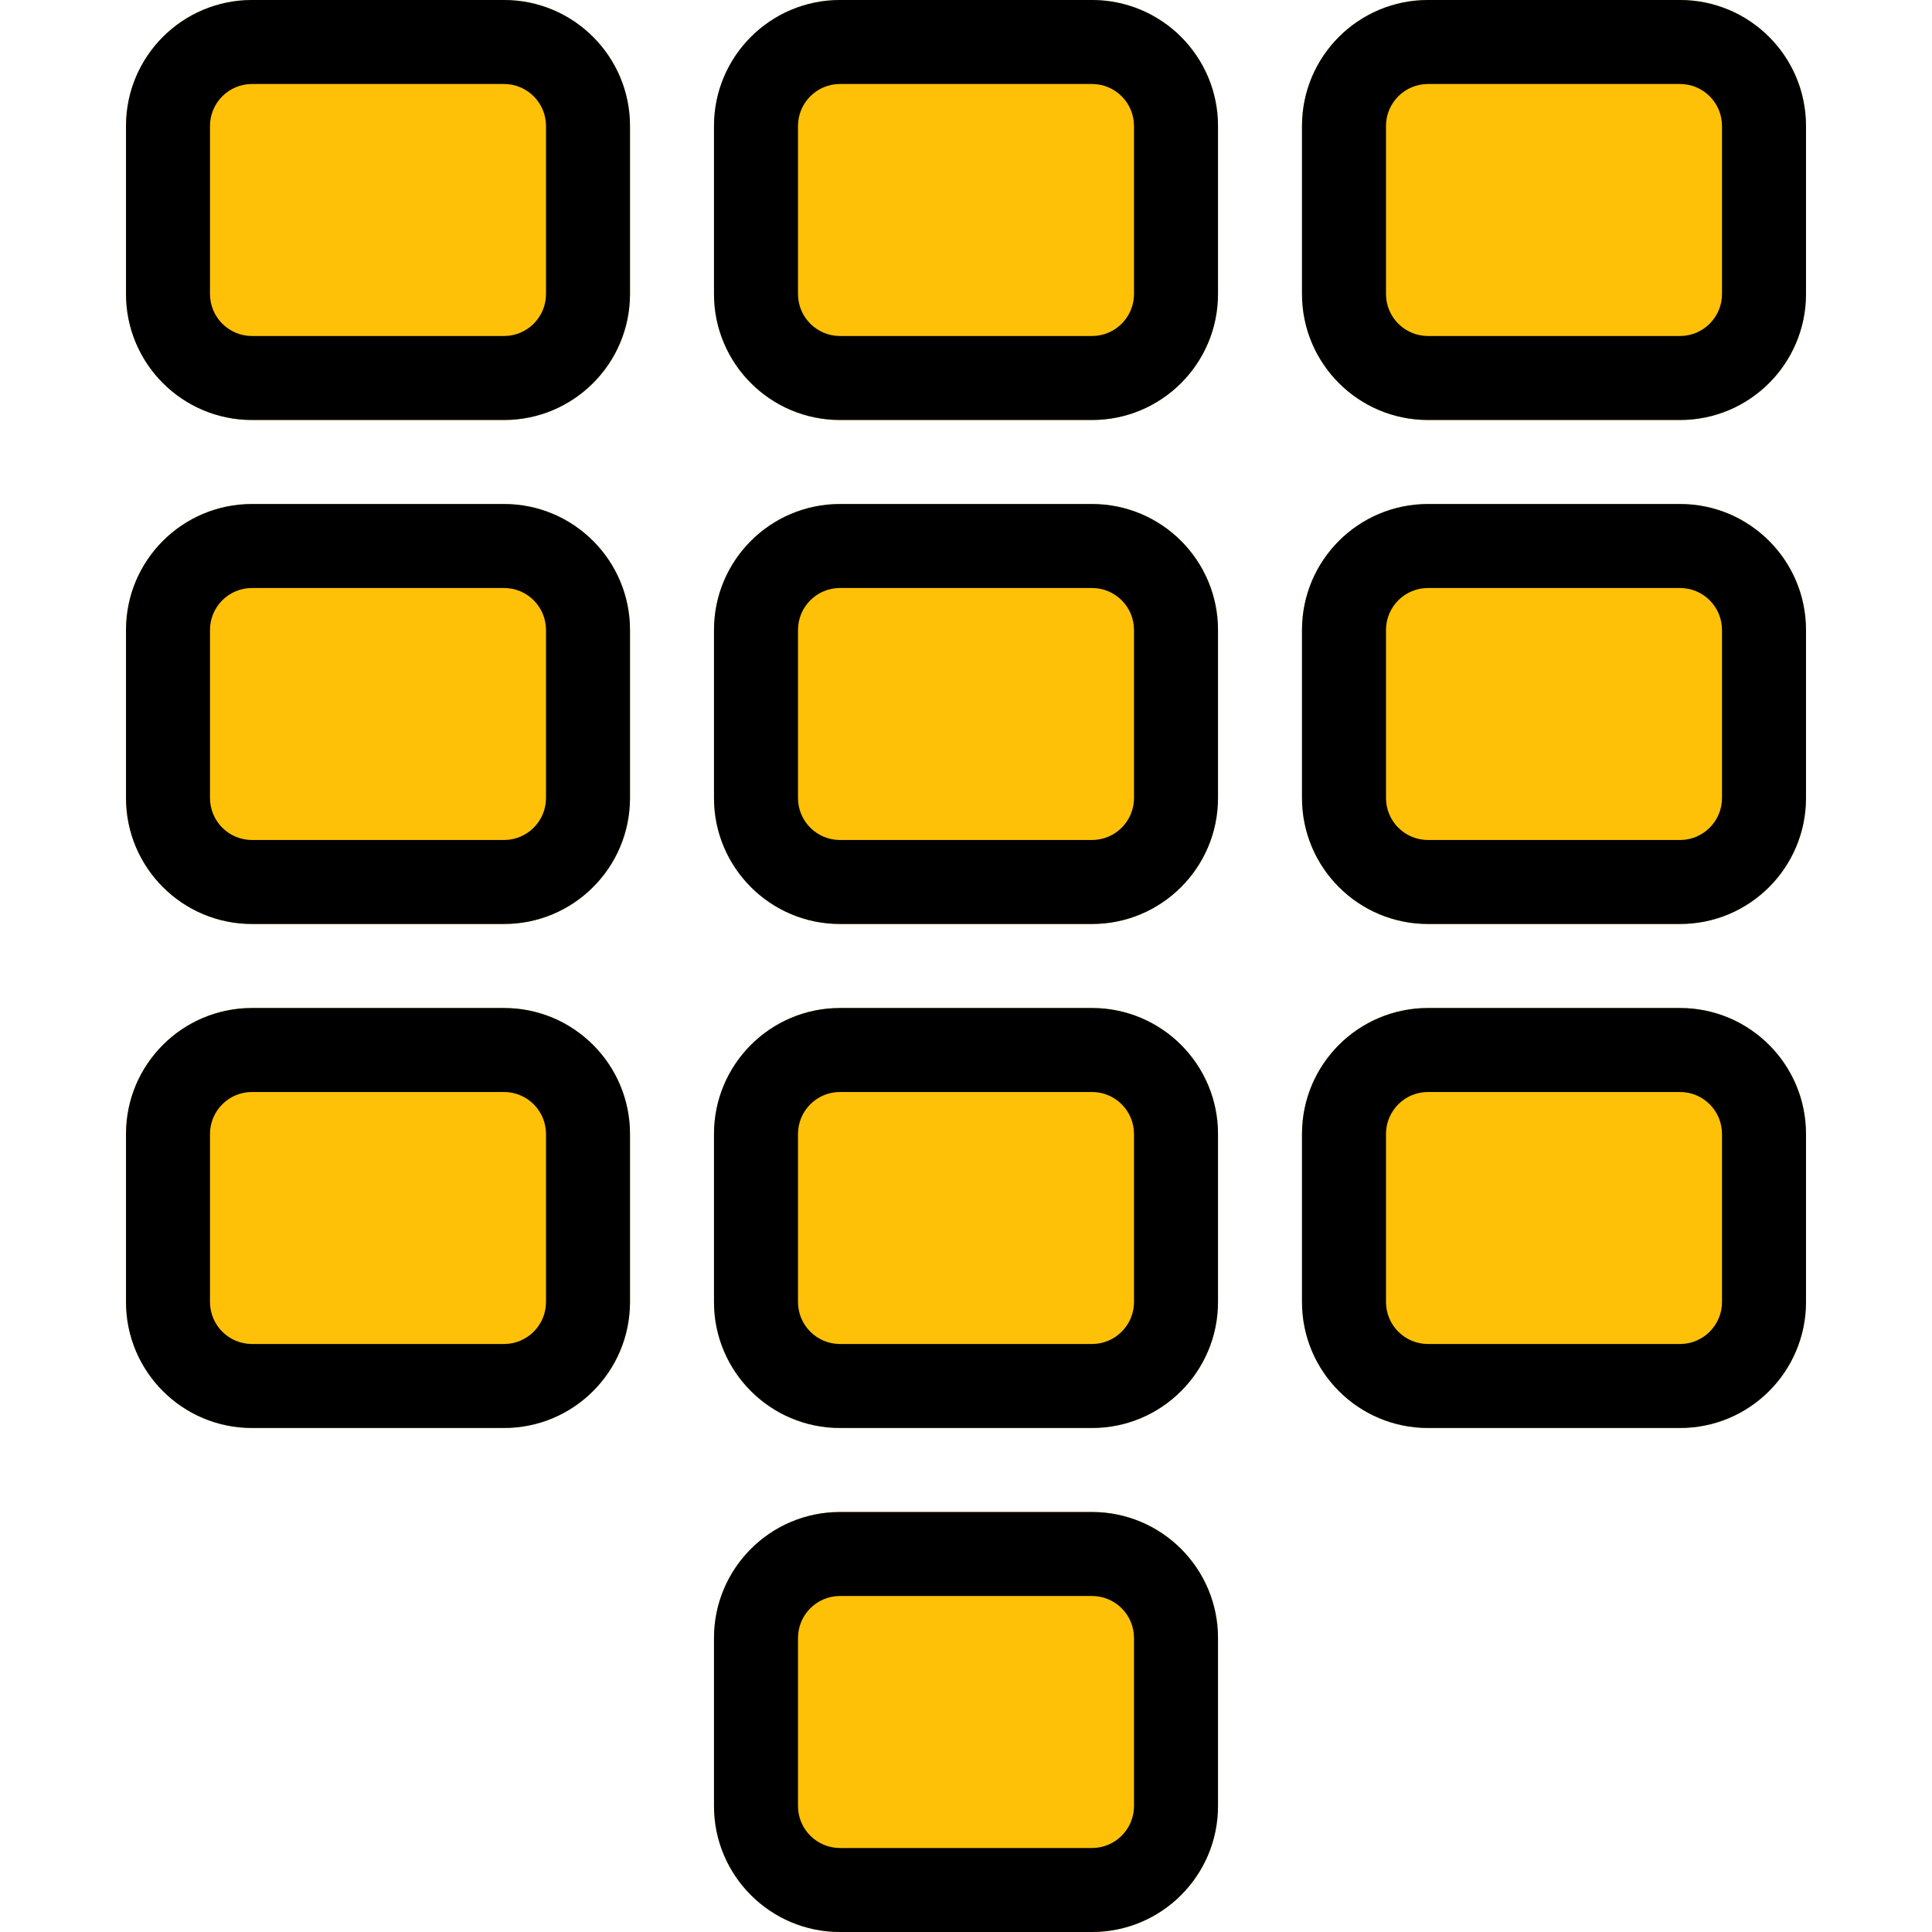 <?xml version="1.0" encoding="iso-8859-1"?>
<!-- Generator: Adobe Illustrator 19.0.0, SVG Export Plug-In . SVG Version: 6.00 Build 0)  -->
<svg version="1.1" id="Capa_1" xmlns="http://www.w3.org/2000/svg" xmlns:xlink="http://www.w3.org/1999/xlink" x="0px" y="0px"
	 viewBox="0 0 490.667 490.667" style="enable-background:new 0 0 490.667 490.667;" xml:space="preserve">
<g>
	<path style="fill:#FFC107;" d="M64,0h64c17.673,0,32,14.327,32,32v42.667c0,17.673-14.327,32-32,32H64c-17.673,0-32-14.327-32-32
		V32C32,14.327,46.327,0,64,0z"/>
	<path style="fill:#FFC107;" d="M213.333,0h64c17.673,0,32,14.327,32,32v42.667c0,17.673-14.327,32-32,32h-64
		c-17.673,0-32-14.327-32-32V32C181.333,14.327,195.66,0,213.333,0z"/>
	<path style="fill:#FFC107;" d="M362.667,0h64c17.673,0,32,14.327,32,32v42.667c0,17.673-14.327,32-32,32h-64
		c-17.673,0-32-14.327-32-32V32C330.667,14.327,344.994,0,362.667,0z"/>
	<path style="fill:#FFC107;" d="M64,128h64c17.673,0,32,14.327,32,32v42.667c0,17.673-14.327,32-32,32H64c-17.673,0-32-14.327-32-32
		V160C32,142.327,46.327,128,64,128z"/>
	<path style="fill:#FFC107;" d="M213.333,128h64c17.673,0,32,14.327,32,32v42.667c0,17.673-14.327,32-32,32h-64
		c-17.673,0-32-14.327-32-32V160C181.333,142.327,195.66,128,213.333,128z"/>
	<path style="fill:#FFC107;" d="M362.667,128h64c17.673,0,32,14.327,32,32v42.667c0,17.673-14.327,32-32,32h-64
		c-17.673,0-32-14.327-32-32V160C330.667,142.327,344.994,128,362.667,128z"/>
	<path style="fill:#FFC107;" d="M64,256h64c17.673,0,32,14.327,32,32v42.667c0,17.673-14.327,32-32,32H64c-17.673,0-32-14.327-32-32
		V288C32,270.327,46.327,256,64,256z"/>
	<path style="fill:#FFC107;" d="M213.333,256h64c17.673,0,32,14.327,32,32v42.667c0,17.673-14.327,32-32,32h-64
		c-17.673,0-32-14.327-32-32V288C181.333,270.327,195.66,256,213.333,256z"/>
	<path style="fill:#FFC107;" d="M362.667,256h64c17.673,0,32,14.327,32,32v42.667c0,17.673-14.327,32-32,32h-64
		c-17.673,0-32-14.327-32-32V288C330.667,270.327,344.994,256,362.667,256z"/>
	<path style="fill:#FFC107;" d="M213.333,384h64c17.673,0,32,14.327,32,32v42.667c0,17.673-14.327,32-32,32h-64
		c-17.673,0-32-14.327-32-32V416C181.333,398.327,195.66,384,213.333,384z"/>
</g>
<path d="M128,106.667H64c-17.673,0-32-14.327-32-32V32C32,14.327,46.327,0,64,0h64c17.673,0,32,14.327,32,32v42.667
	C160,92.34,145.673,106.667,128,106.667z M64,21.333c-5.891,0-10.667,4.776-10.667,10.667v42.667
	c0,5.891,4.776,10.667,10.667,10.667h64c5.891,0,10.667-4.776,10.667-10.667V32c0-5.891-4.776-10.667-10.667-10.667H64z"/>
<path d="M277.333,106.667h-64c-17.673,0-32-14.327-32-32V32c0-17.673,14.327-32,32-32h64c17.673,0,32,14.327,32,32v42.667
	C309.333,92.34,295.006,106.667,277.333,106.667z M213.333,21.333c-5.891,0-10.667,4.776-10.667,10.667v42.667
	c0,5.891,4.776,10.667,10.667,10.667h64c5.891,0,10.667-4.776,10.667-10.667V32c0-5.891-4.776-10.667-10.667-10.667H213.333z"/>
<path d="M426.667,106.667h-64c-17.673,0-32-14.327-32-32V32c0-17.673,14.327-32,32-32h64c17.673,0,32,14.327,32,32v42.667
	C458.667,92.34,444.34,106.667,426.667,106.667z M362.667,21.333C356.776,21.333,352,26.109,352,32v42.667
	c0,5.891,4.776,10.667,10.667,10.667h64c5.891,0,10.667-4.776,10.667-10.667V32c0-5.891-4.776-10.667-10.667-10.667H362.667z"/>
<path d="M128,234.667H64c-17.673,0-32-14.327-32-32V160c0-17.673,14.327-32,32-32h64c17.673,0,32,14.327,32,32v42.667
	C160,220.34,145.673,234.667,128,234.667z M64,149.333c-5.891,0-10.667,4.776-10.667,10.667v42.667
	c0,5.891,4.776,10.667,10.667,10.667h64c5.891,0,10.667-4.776,10.667-10.667V160c0-5.891-4.776-10.667-10.667-10.667H64z"/>
<path d="M277.333,234.667h-64c-17.673,0-32-14.327-32-32V160c0-17.673,14.327-32,32-32h64c17.673,0,32,14.327,32,32v42.667
	C309.333,220.34,295.006,234.667,277.333,234.667z M213.333,149.333c-5.891,0-10.667,4.776-10.667,10.667v42.667
	c0,5.891,4.776,10.667,10.667,10.667h64c5.891,0,10.667-4.776,10.667-10.667V160c0-5.891-4.776-10.667-10.667-10.667H213.333z"/>
<path d="M426.667,234.667h-64c-17.673,0-32-14.327-32-32V160c0-17.673,14.327-32,32-32h64c17.673,0,32,14.327,32,32v42.667
	C458.667,220.34,444.34,234.667,426.667,234.667z M362.667,149.333c-5.891,0-10.667,4.776-10.667,10.667v42.667
	c0,5.891,4.776,10.667,10.667,10.667h64c5.891,0,10.667-4.776,10.667-10.667V160c0-5.891-4.776-10.667-10.667-10.667H362.667z"/>
<path d="M128,362.667H64c-17.673,0-32-14.327-32-32V288c0-17.673,14.327-32,32-32h64c17.673,0,32,14.327,32,32v42.667
	C160,348.34,145.673,362.667,128,362.667z M64,277.333c-5.891,0-10.667,4.776-10.667,10.667v42.667
	c0,5.891,4.776,10.667,10.667,10.667h64c5.891,0,10.667-4.776,10.667-10.667V288c0-5.891-4.776-10.667-10.667-10.667H64z"/>
<path d="M277.333,362.667h-64c-17.673,0-32-14.327-32-32V288c0-17.673,14.327-32,32-32h64c17.673,0,32,14.327,32,32v42.667
	C309.333,348.34,295.006,362.667,277.333,362.667z M213.333,277.333c-5.891,0-10.667,4.776-10.667,10.667v42.667
	c0,5.891,4.776,10.667,10.667,10.667h64c5.891,0,10.667-4.776,10.667-10.667V288c0-5.891-4.776-10.667-10.667-10.667H213.333z"/>
<path d="M426.667,362.667h-64c-17.673,0-32-14.327-32-32V288c0-17.673,14.327-32,32-32h64c17.673,0,32,14.327,32,32v42.667
	C458.667,348.34,444.34,362.667,426.667,362.667z M362.667,277.333c-5.891,0-10.667,4.776-10.667,10.667v42.667
	c0,5.891,4.776,10.667,10.667,10.667h64c5.891,0,10.667-4.776,10.667-10.667V288c0-5.891-4.776-10.667-10.667-10.667H362.667z"/>
<path d="M277.333,490.667h-64c-17.673,0-32-14.327-32-32V416c0-17.673,14.327-32,32-32h64c17.673,0,32,14.327,32,32v42.667
	C309.333,476.34,295.006,490.667,277.333,490.667z M213.333,405.333c-5.891,0-10.667,4.776-10.667,10.667v42.667
	c0,5.891,4.776,10.667,10.667,10.667h64c5.891,0,10.667-4.776,10.667-10.667V416c0-5.891-4.776-10.667-10.667-10.667H213.333z"/>
<g>
</g>
<g>
</g>
<g>
</g>
<g>
</g>
<g>
</g>
<g>
</g>
<g>
</g>
<g>
</g>
<g>
</g>
<g>
</g>
<g>
</g>
<g>
</g>
<g>
</g>
<g>
</g>
<g>
</g>
</svg>

